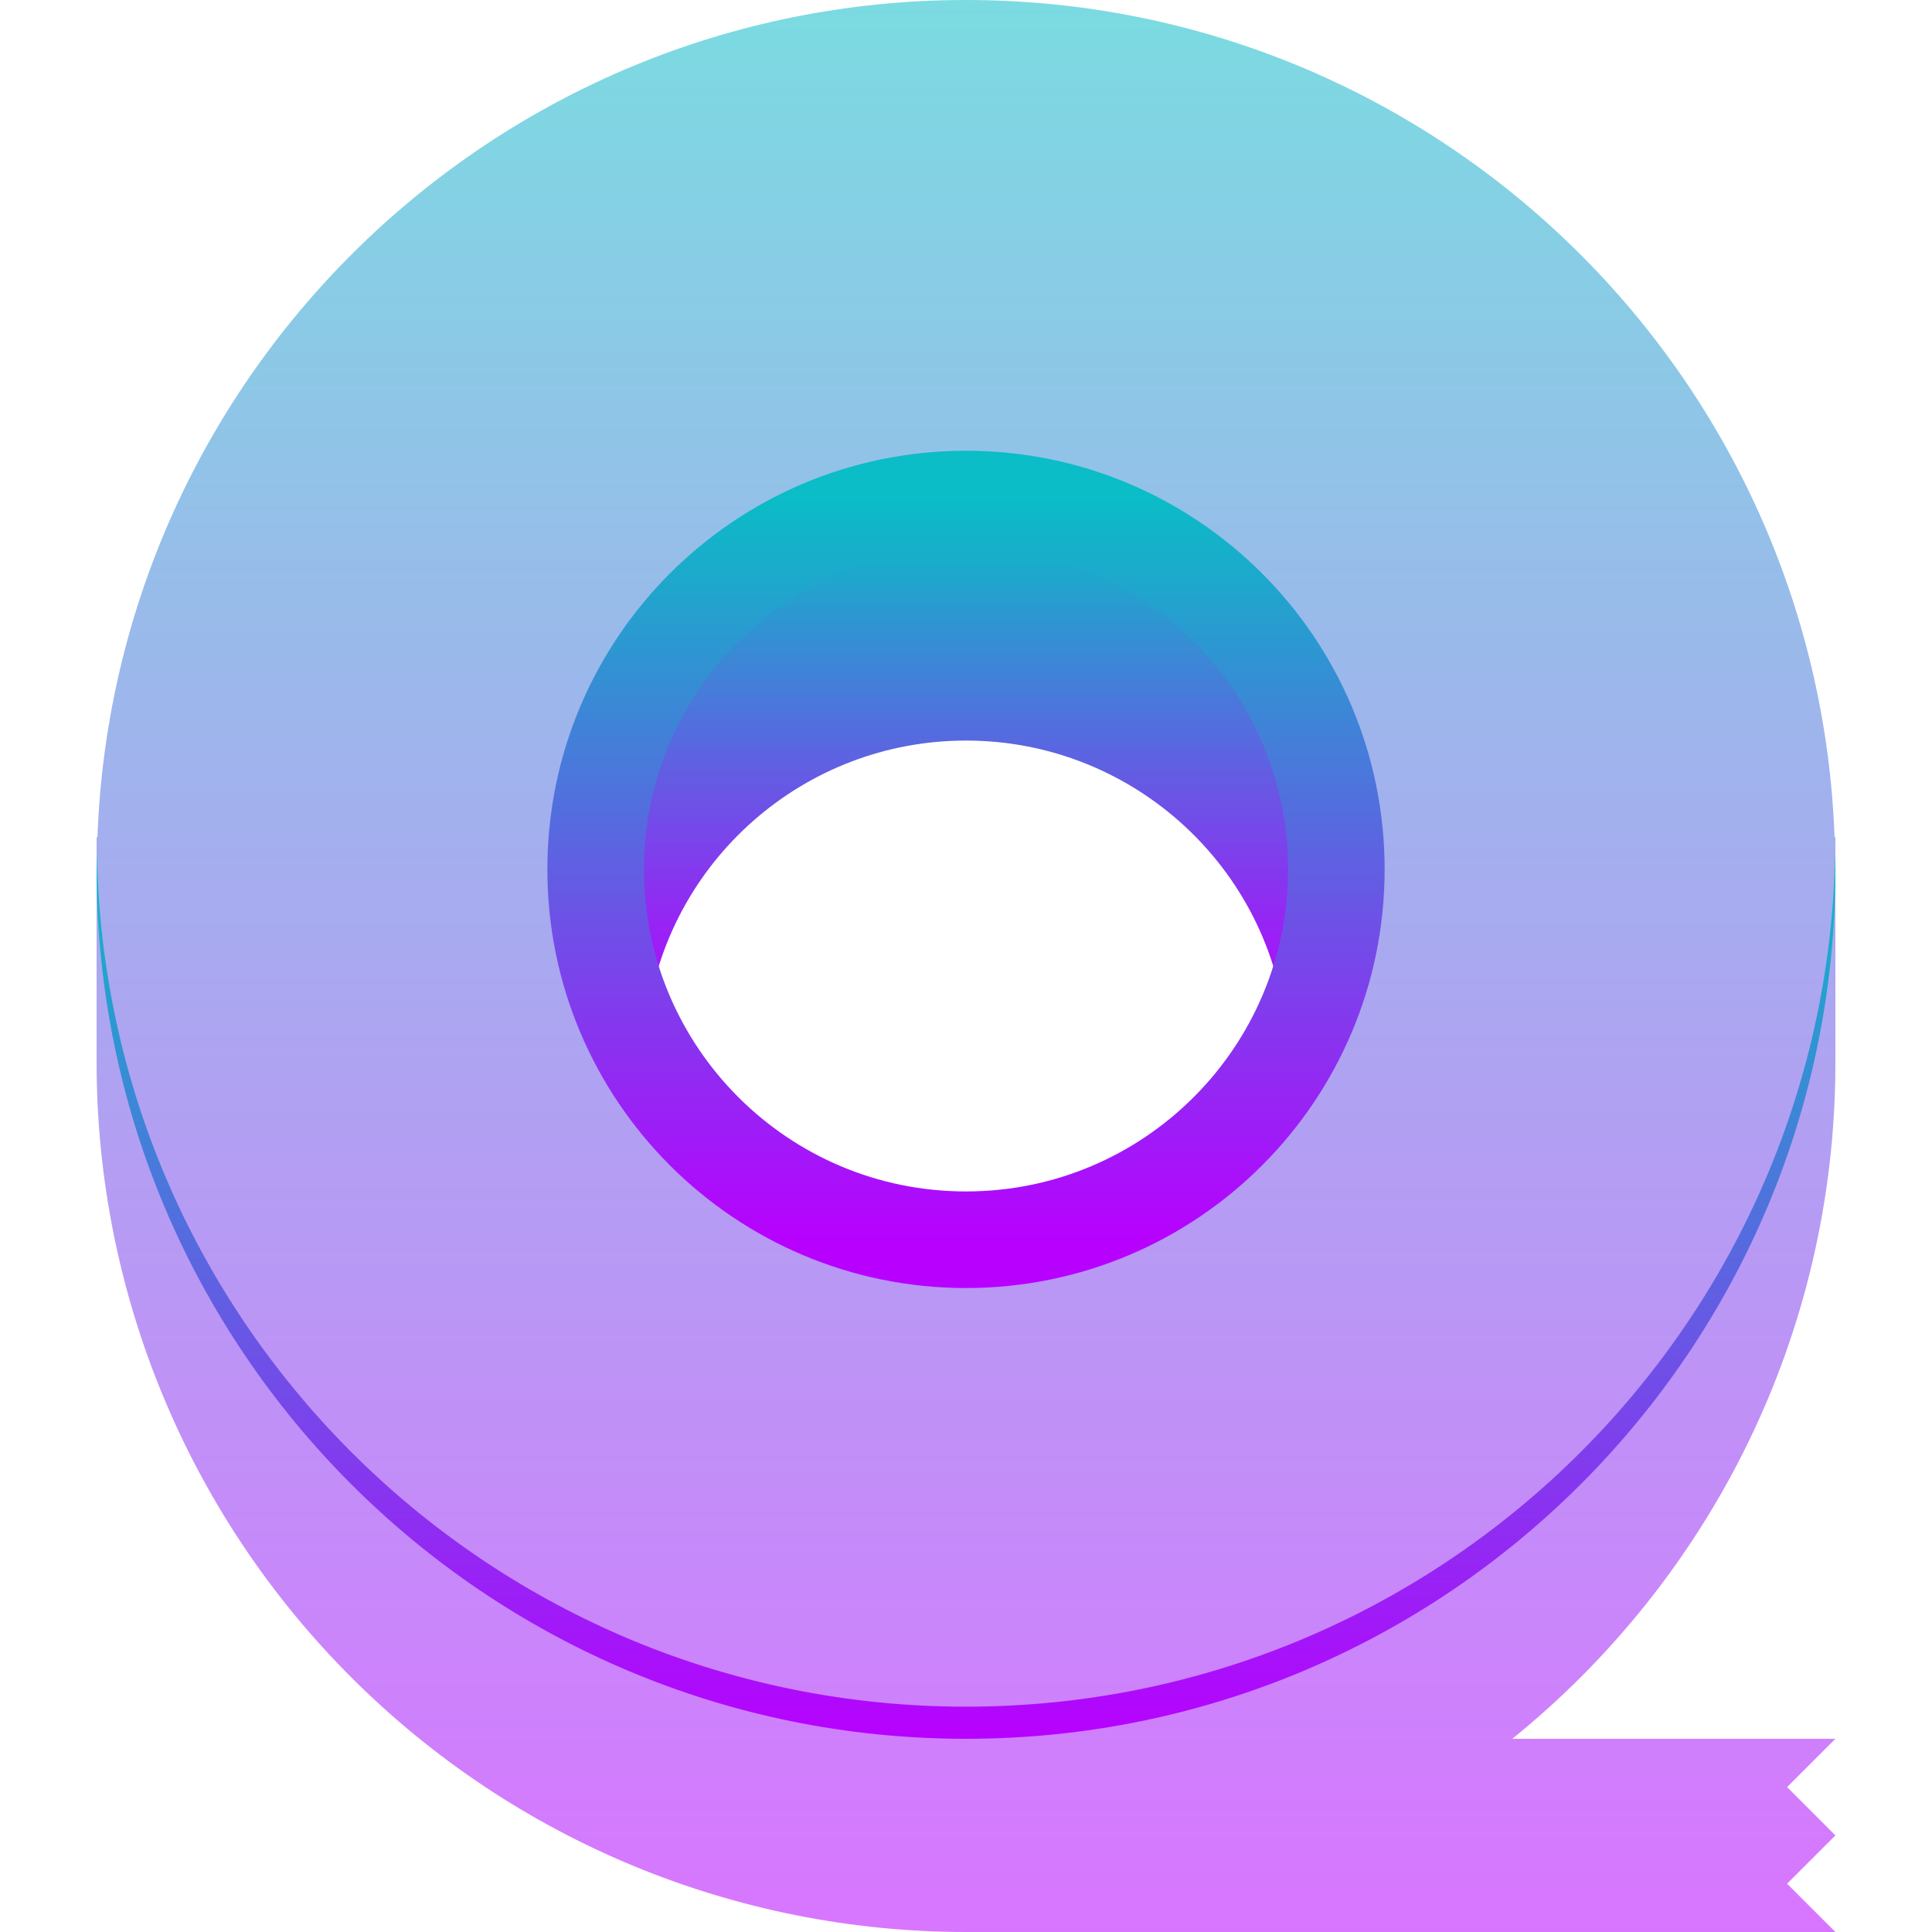<?xml version="1.0" encoding="UTF-8" standalone="no"?>
<svg
   width="16"
   height="16"
   viewBox="0 0 16 16"
   version="1.1"
   id="svg16"
   xmlns:xlink="http://www.w3.org/1999/xlink"
   xmlns="http://www.w3.org/2000/svg"
   xmlns:svg="http://www.w3.org/2000/svg"
   xmlns:rdf="http://www.w3.org/1999/02/22-rdf-syntax-ns#"
   xmlns:cc="http://creativecommons.org/ns#"
   xmlns:dc="http://purl.org/dc/elements/1.1/">
  <defs>
   <style id="current-color-scheme" type="text/css">
   .ColorScheme-Text { color: #0abdc6; } .ColorScheme-Highlight { color:#5294e2; }
  </style>
  <linearGradient id="arrongin" x1="0%" x2="0%" y1="0%" y2="100%">
   <stop offset="0%" style="stop-color:#dd9b44; stop-opacity:1"/>
   <stop offset="100%" style="stop-color:#ad6c16; stop-opacity:1"/>
  </linearGradient>
  <linearGradient id="aurora" x1="0%" x2="0%" y1="0%" y2="100%">
   <stop offset="0%" style="stop-color:#09D4DF; stop-opacity:1"/>
   <stop offset="100%" style="stop-color:#9269F4; stop-opacity:1"/>
  </linearGradient>
  <linearGradient id="cyberneon" x1="0%" x2="0%" y1="0%" y2="100%">
    <stop offset="0" style="stop-color:#0abdc6; stop-opacity:1"/>
    <stop offset="1" style="stop-color:#ea00d9; stop-opacity:1"/>
  </linearGradient>
  <linearGradient id="fitdance" x1="0%" x2="0%" y1="0%" y2="100%">
   <stop offset="0%" style="stop-color:#1AD6AB; stop-opacity:1"/>
   <stop offset="100%" style="stop-color:#329DB6; stop-opacity:1"/>
  </linearGradient>
  <linearGradient id="oomox" x1="0%" x2="0%" y1="0%" y2="100%">
   <stop offset="0%" style="stop-color:#0abdc6; stop-opacity:1"/>
   <stop offset="100%" style="stop-color:#b800ff; stop-opacity:1"/>
  </linearGradient>
  <linearGradient id="rainblue" x1="0%" x2="0%" y1="0%" y2="100%">
   <stop offset="0%" style="stop-color:#00F260; stop-opacity:1"/>
   <stop offset="100%" style="stop-color:#0575E6; stop-opacity:1"/>
  </linearGradient>
  <linearGradient id="sunrise" x1="0%" x2="0%" y1="0%" y2="100%">
   <stop offset="0%" style="stop-color: #FF8501; stop-opacity:1"/>
   <stop offset="100%" style="stop-color: #FFCB01; stop-opacity:1"/>
  </linearGradient>
  <linearGradient id="telinkrin" x1="0%" x2="0%" y1="0%" y2="100%">
   <stop offset="0%" style="stop-color: #b2ced6; stop-opacity:1"/>
   <stop offset="100%" style="stop-color: #6da5b7; stop-opacity:1"/>
  </linearGradient>
  <linearGradient id="60spsycho" x1="0%" x2="0%" y1="0%" y2="100%">
   <stop offset="0%" style="stop-color: #df5940; stop-opacity:1"/>
   <stop offset="25%" style="stop-color: #d8d15f; stop-opacity:1"/>
   <stop offset="50%" style="stop-color: #e9882a; stop-opacity:1"/>
   <stop offset="100%" style="stop-color: #279362; stop-opacity:1"/>
  </linearGradient>
  <linearGradient id="90ssummer" x1="0%" x2="0%" y1="0%" y2="100%">
   <stop offset="0%" style="stop-color: #f618c7; stop-opacity:1"/>
   <stop offset="20%" style="stop-color: #94ffab; stop-opacity:1"/>
   <stop offset="50%" style="stop-color: #fbfd54; stop-opacity:1"/>
   <stop offset="100%" style="stop-color: #0f83ae; stop-opacity:1"/>
  </linearGradient>
 </defs>
  <path
     id="path11"
     class="ColorScheme-Text"
     style="display:inline;opacity:0.542;fill:url(#oomox);fill-rule:nonzero;stroke:none;stroke-width:0.133"
     d="M 7.978,0 C 4.099,0.012 0.947,3.089 0.807,6.933 H 0.8 V 7.2 8.8 c 0,1.909 0.758,3.741 2.109,5.091 C 4.259,15.242 6.091,16 8,16 h 7.2 l -0.4,-0.4 0.4,-0.4 -0.4,-0.4 0.4,-0.4 H 12.524 C 14.156,13.08 15.2,11.062 15.2,8.8 V 7.2 6.933 H 15.193 C 15.053,3.081 11.887,0 8,0 Z M 8,4.267 c 1.62,0 2.933,1.314 2.933,2.933 0,1.62 -1.314,2.933 -2.933,2.933 C 6.38,10.133 5.067,8.82 5.067,7.2 5.067,5.58 6.38,4.267 8,4.267 Z" />
  <path
     style="fill:url(#oomox);fill-rule:nonzero;stroke:none;stroke-width:0.133"
     d="m 8,4.267 c -1.62,0 -2.933,1.314 -2.933,2.933 0,0.439 0.098,0.871 0.287,1.267 C 5.522,7.133 6.656,6.133 8,6.133 c 1.344,0 2.478,1 2.646,2.333 C 10.835,8.071 10.933,7.639 10.933,7.2 10.933,5.58 9.62,4.267 8,4.267 Z m 0,0"
     id="path12"
     class="ColorScheme-Text"/>
  <path
     style="fill:none;stroke:url(#oomox);stroke-width:0.8;stroke-linecap:round;stroke-linejoin:round;stroke-miterlimit:4;stroke-opacity:1"
     d="M 11.067,7.2 C 11.067,8.894 9.694,10.267 8,10.267 6.306,10.267 4.933,8.894 4.933,7.2 4.933,5.506 6.306,4.133 8,4.133 c 1.694,0 3.067,1.373 3.067,3.067 z m 0,0"
     id="path15"
     class="ColorScheme-Text"/>
  <path
     style="fill:url(#oomox);fill-opacity:1;fill-rule:nonzero;stroke:none;stroke-width:0.133"
     d="M 0.802,7.067 C 0.801,7.111 0.8,7.156 0.8,7.2 c 0,3.977 3.223,7.2 7.2,7.2 3.977,0 7.2,-3.223 7.2,-7.2 0,-0.044 -5.33e-4,-0.089 -0.002,-0.133 -0.072,3.924 -3.274,7.067 -7.198,7.067 -3.924,0 -7.126,-3.143 -7.198,-7.067 z m 0,0"
     id="path16"
     class="ColorScheme-Text"/>
</svg>
